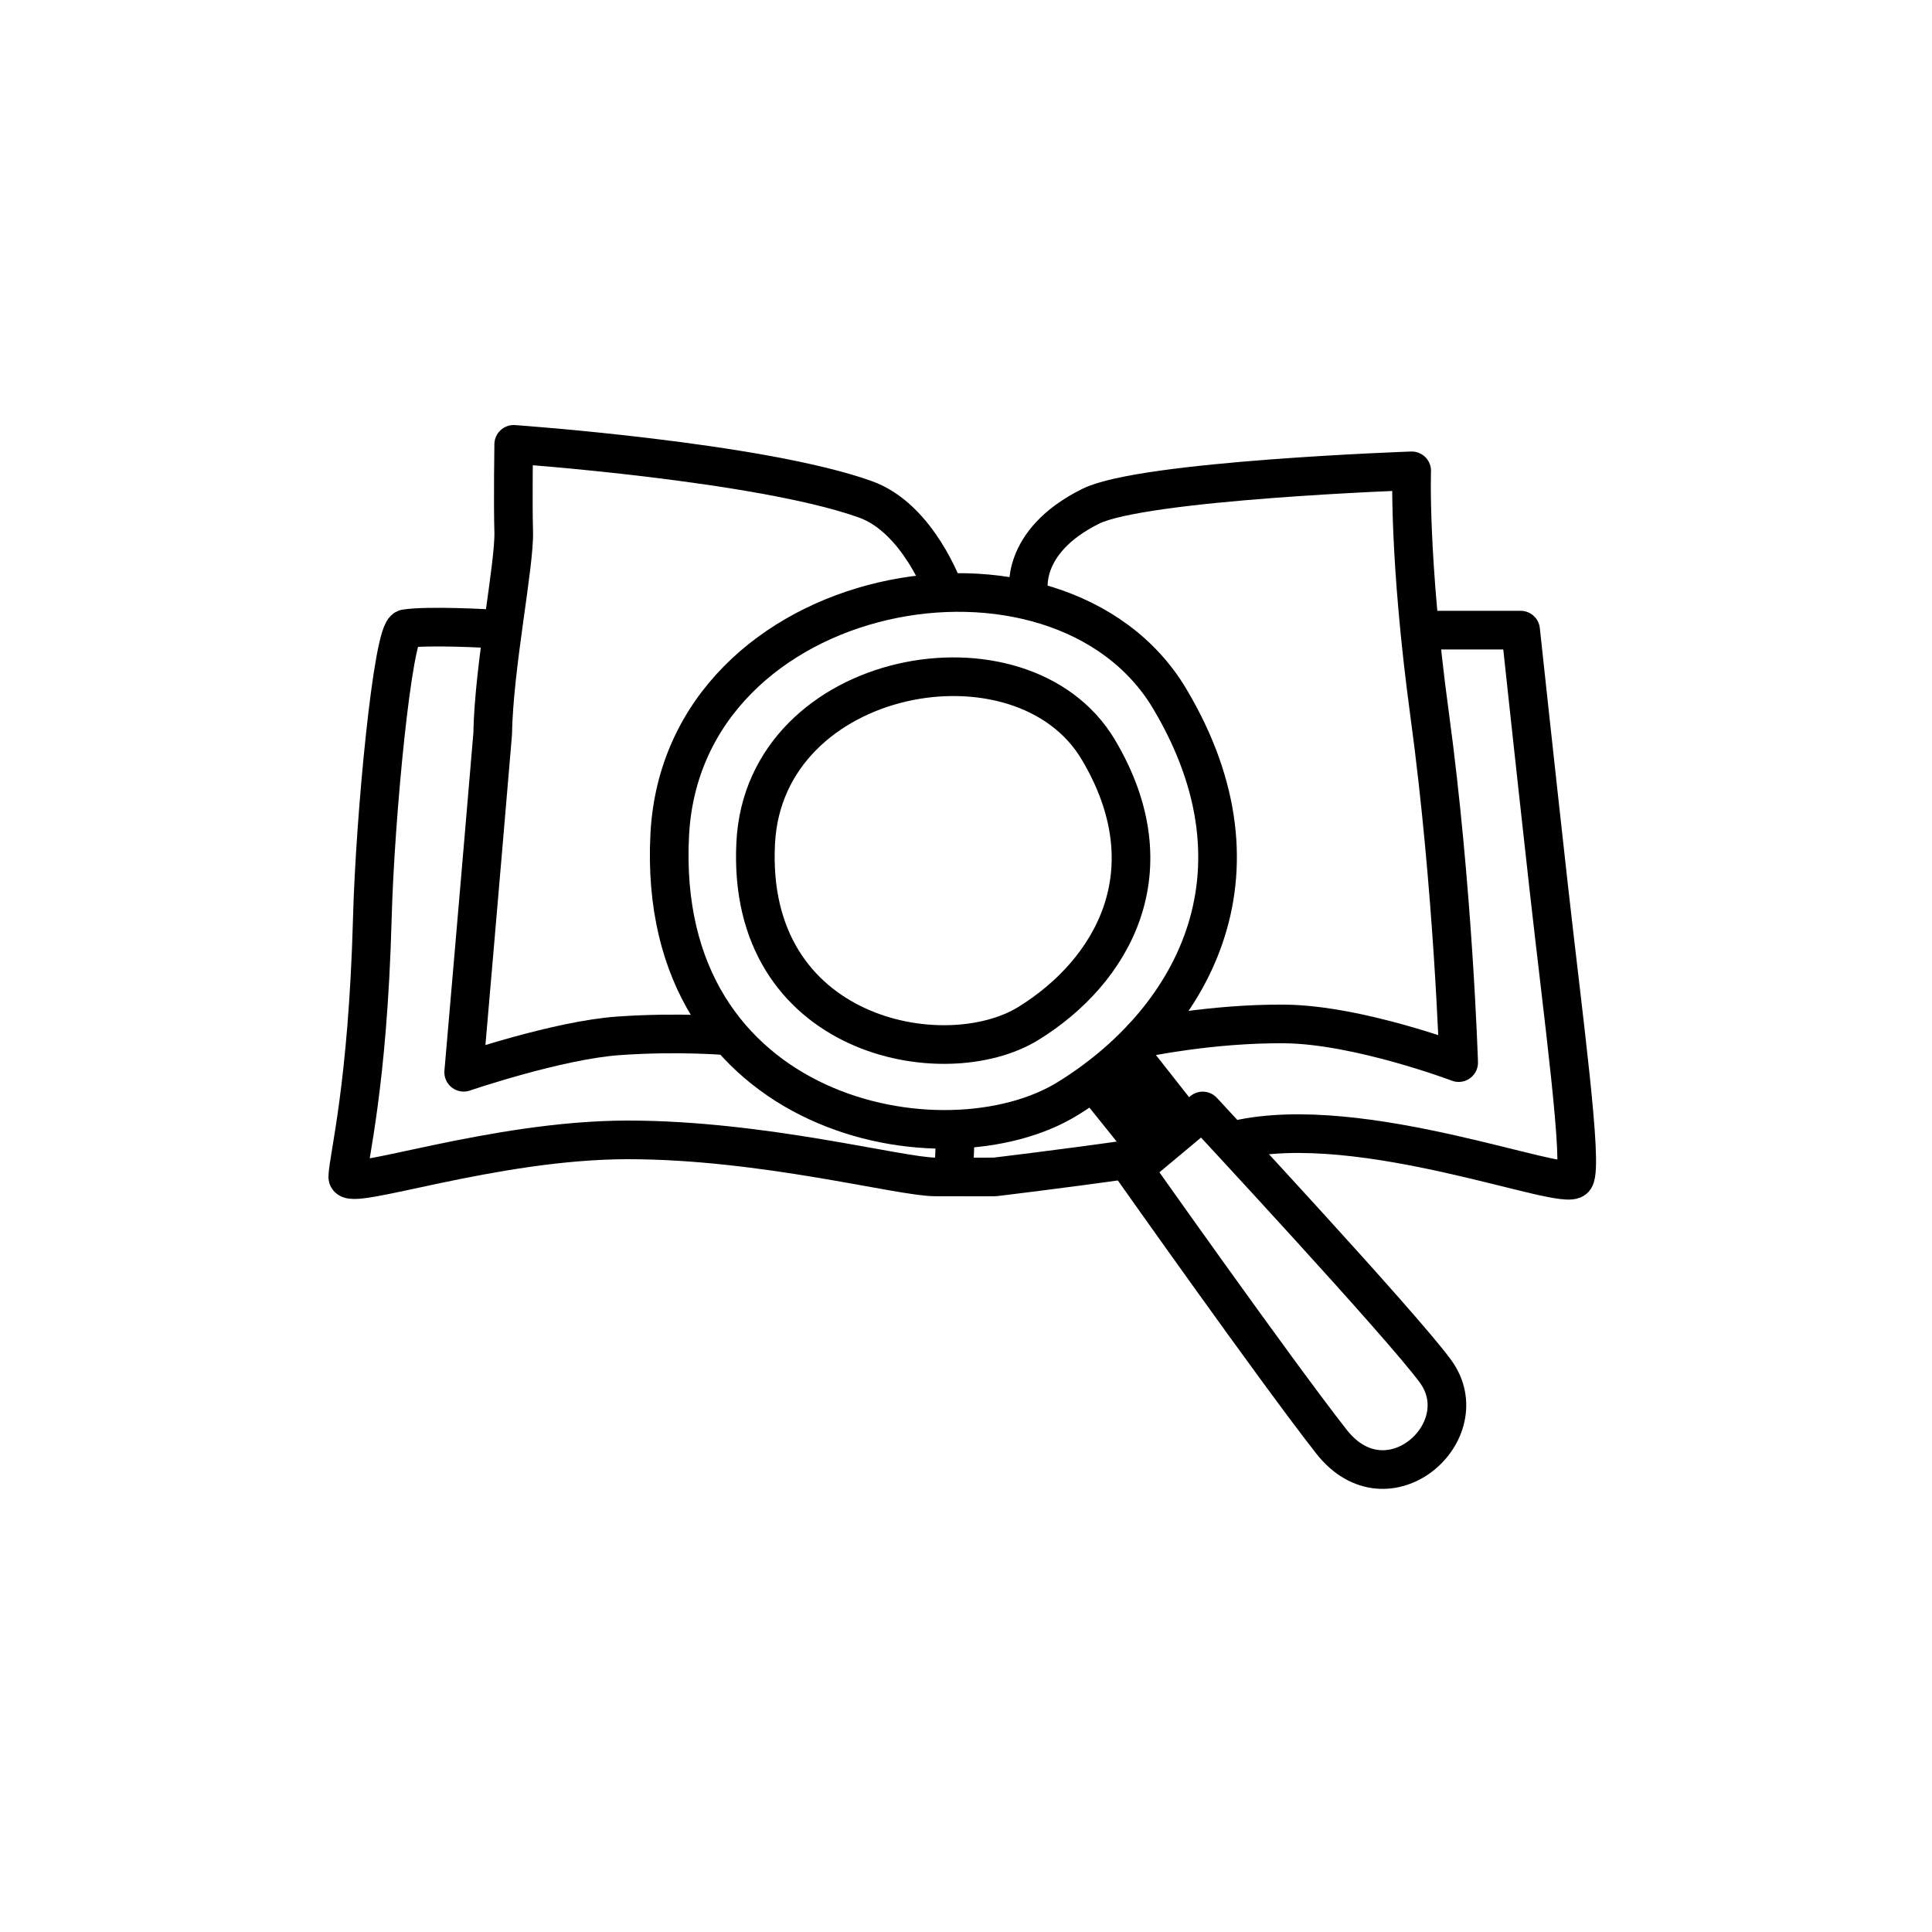 <svg width="100" height="100" viewBox="0 0 100 100" fill="none" xmlns="http://www.w3.org/2000/svg">
<path d="M34.665 43.215C35.344 30.013 54.791 26.505 60.548 36.174C66.005 45.339 61.617 52.94 55.273 56.859C48.929 60.778 33.908 57.947 34.665 43.215Z" stroke="black" stroke-width="2" stroke-miterlimit="10" stroke-linecap="round" stroke-linejoin="round"/>
<path d="M56.639 56.046L59.513 59.623L61.345 58.151C61.345 58.151 60.675 57.299 59.962 56.393C59.249 55.488 58.494 54.528 58.494 54.528L56.639 56.046Z" fill="black" stroke="black" stroke-width="2" stroke-miterlimit="10" stroke-linecap="round" stroke-linejoin="round"/>
<path d="M58.662 60.503L62.252 57.504C62.252 57.504 72.586 68.615 74.306 70.986C76.554 74.085 71.823 78.327 68.916 74.619C66.01 70.912 58.662 60.503 58.662 60.503Z" stroke="black" stroke-width="2" stroke-miterlimit="10" stroke-linecap="round" stroke-linejoin="round"/>
<path d="M39.115 43.623C39.58 34.579 52.903 32.176 56.847 38.8C60.585 45.078 57.579 50.286 53.233 52.971C48.887 55.655 38.596 53.716 39.115 43.623Z" stroke="black" stroke-width="2" stroke-miterlimit="10" stroke-linecap="round" stroke-linejoin="round"/>
<path d="M53.251 30.673C53.251 30.673 52.719 28.059 56.455 26.204C59.171 24.856 73.069 24.37 73.069 24.37C73.069 24.37 72.898 28.888 74 37C75.223 45.997 75.5 55 75.5 55C75.5 55 70.309 53.036 66.5 53C62.691 52.965 59.126 53.727 59.126 53.727" stroke="black" stroke-width="2" stroke-miterlimit="10" stroke-linecap="round" stroke-linejoin="round"/>
<path d="M74 32.615L78.707 32.615C78.707 32.615 79.388 38.982 80.15 45.824C80.913 52.666 81.956 60.292 81.5 61C81.013 61.755 70.5 57.5 64 59" stroke="black" stroke-width="2" stroke-miterlimit="10" stroke-linecap="round" stroke-linejoin="round"/>
<path d="M48.868 30.59C48.868 30.59 47.545 26.831 44.794 25.846C39.335 23.891 26.589 23 26.589 23C26.589 23 26.544 26.018 26.589 27.5C26.643 29.242 25.561 34.456 25.5 38C24.911 45 24 55.5 24 55.5C24 55.5 28.844 53.841 32 53.616C35.155 53.392 37.66 53.616 37.66 53.616" stroke="black" stroke-width="2" stroke-miterlimit="10" stroke-linecap="round" stroke-linejoin="round"/>
<path d="M25.305 32.541C25.305 32.541 22.224 32.359 20.998 32.54C20.328 32.639 19.411 42.313 19.272 47.52C19.038 56.221 18.026 59.952 18 60.916C17.978 61.7 25.5 59 32.5 59C39.5 59 46.57 60.908 48.391 60.916C50.756 60.928 51.5 60.916 51.5 60.916C51.5 60.916 55 60.5 58.5 60" stroke="black" stroke-width="2" stroke-miterlimit="10" stroke-linecap="round" stroke-linejoin="round"/>
<path d="M49.356 60.786C49.405 60.27 49.438 58.749 49.438 58.749" stroke="black" stroke-width="2" stroke-miterlimit="10" stroke-linecap="round" stroke-linejoin="round"/>
</svg>
